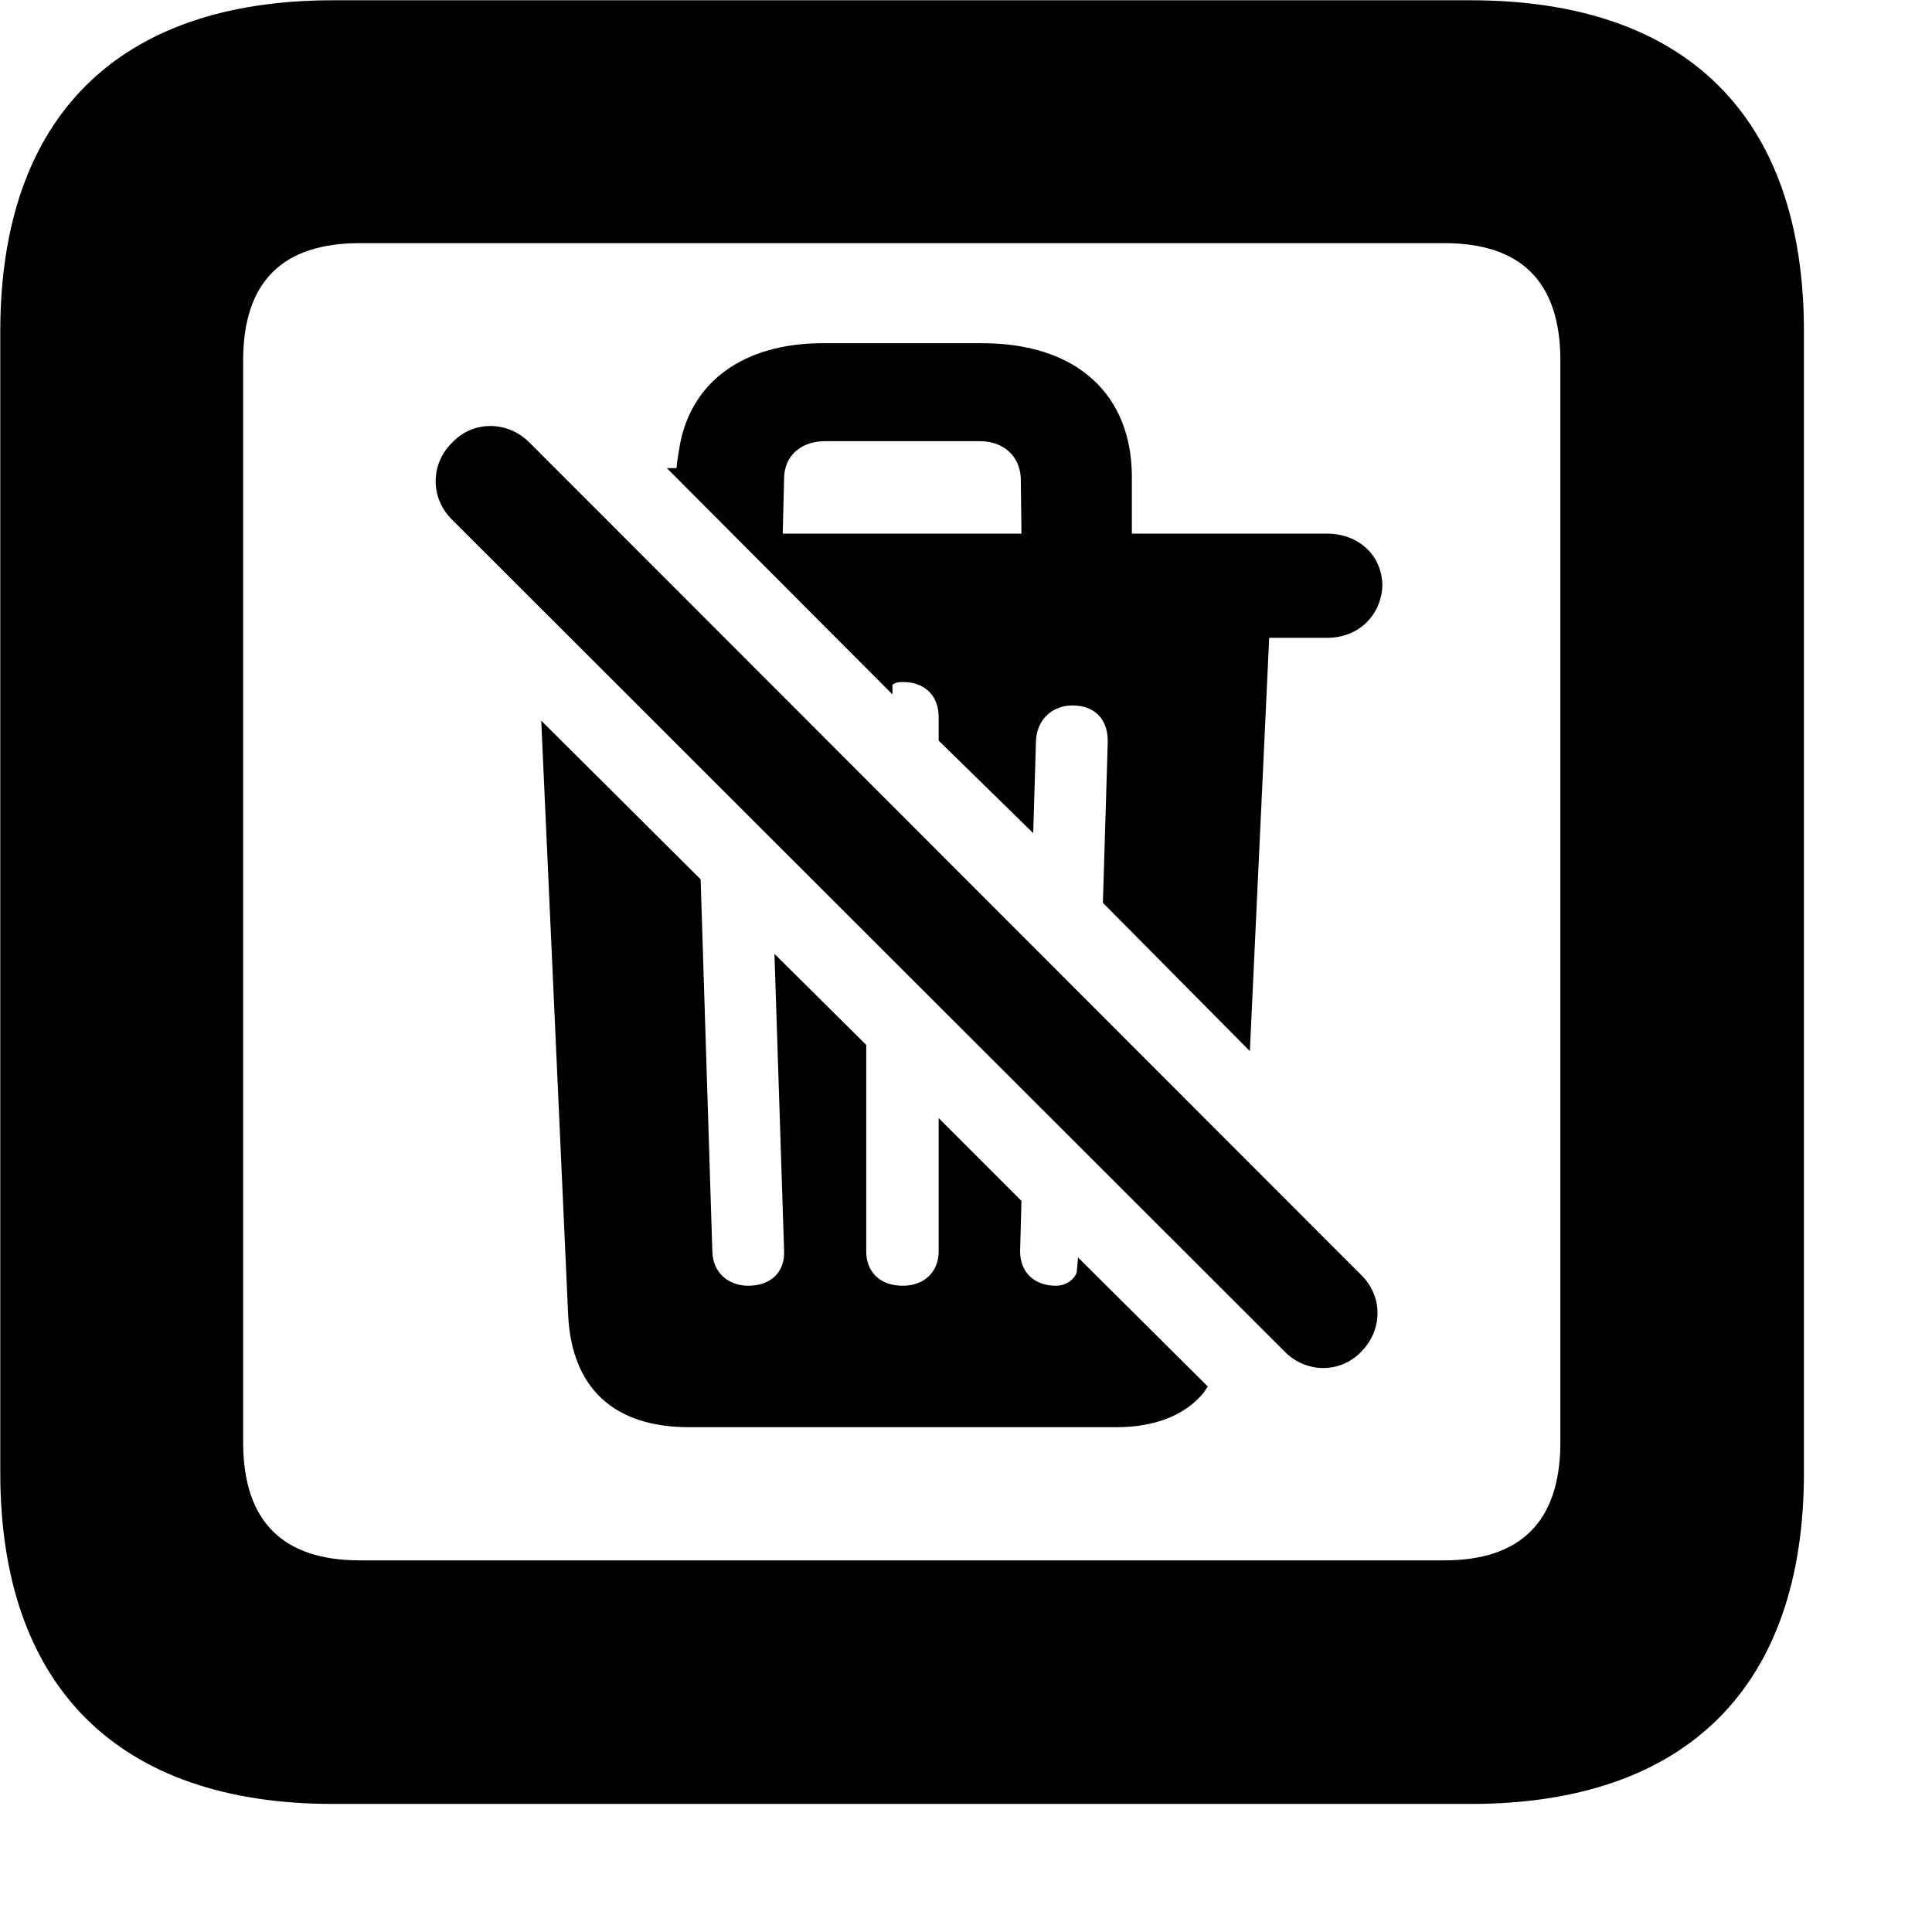 <svg xmlns="http://www.w3.org/2000/svg" viewBox="0 0 28 28" width="28" height="28">
  <path d="M4.824 26.144H21.314C24.444 26.144 26.144 24.444 26.144 21.344V4.804C26.144 1.694 24.444 0.004 21.314 0.004H4.824C1.714 0.004 0.004 1.694 0.004 4.804V21.344C0.004 24.444 1.714 26.144 4.824 26.144ZM5.214 22.614C4.114 22.614 3.524 22.064 3.524 20.904V5.224C3.524 4.064 4.114 3.524 5.214 3.524H20.934C22.024 3.524 22.614 4.064 22.614 5.224V20.904C22.614 22.064 22.024 22.614 20.934 22.614ZM18.114 15.234L18.394 9.244H19.234C19.684 9.244 20.014 8.924 20.034 8.494C20.034 8.044 19.684 7.734 19.234 7.734H16.404V6.914C16.404 5.724 15.614 4.974 14.234 4.974H11.924C10.774 4.974 10.024 5.534 9.854 6.444C9.834 6.564 9.814 6.674 9.804 6.784H9.664L12.934 10.064V9.924C12.974 9.894 13.014 9.884 13.084 9.884C13.394 9.884 13.604 10.074 13.604 10.394V10.734L14.974 12.074L15.014 10.744C15.024 10.434 15.244 10.224 15.544 10.224C15.874 10.224 16.064 10.434 16.054 10.764L15.984 13.084ZM18.624 19.594C18.934 19.904 19.424 19.904 19.724 19.594C20.044 19.274 20.044 18.784 19.724 18.474L7.674 6.414C7.354 6.094 6.854 6.094 6.554 6.414C6.234 6.724 6.234 7.224 6.554 7.534ZM11.344 7.734L11.364 6.934C11.364 6.614 11.604 6.394 11.954 6.394H14.204C14.544 6.394 14.784 6.614 14.794 6.934L14.804 7.734ZM9.984 20.684H16.184C16.744 20.684 17.184 20.504 17.444 20.184L17.504 20.094L15.624 18.224L15.604 18.444C15.554 18.564 15.434 18.634 15.304 18.634C14.984 18.634 14.784 18.434 14.784 18.134L14.804 17.404L13.604 16.204V18.134C13.604 18.434 13.394 18.634 13.084 18.634C12.754 18.634 12.554 18.434 12.554 18.134V15.144L11.224 13.824L11.364 18.134C11.374 18.434 11.174 18.634 10.844 18.634C10.554 18.634 10.334 18.444 10.324 18.144L10.154 12.744L7.844 10.444L8.234 19.054C8.284 20.124 8.904 20.684 9.984 20.684Z" />
</svg>